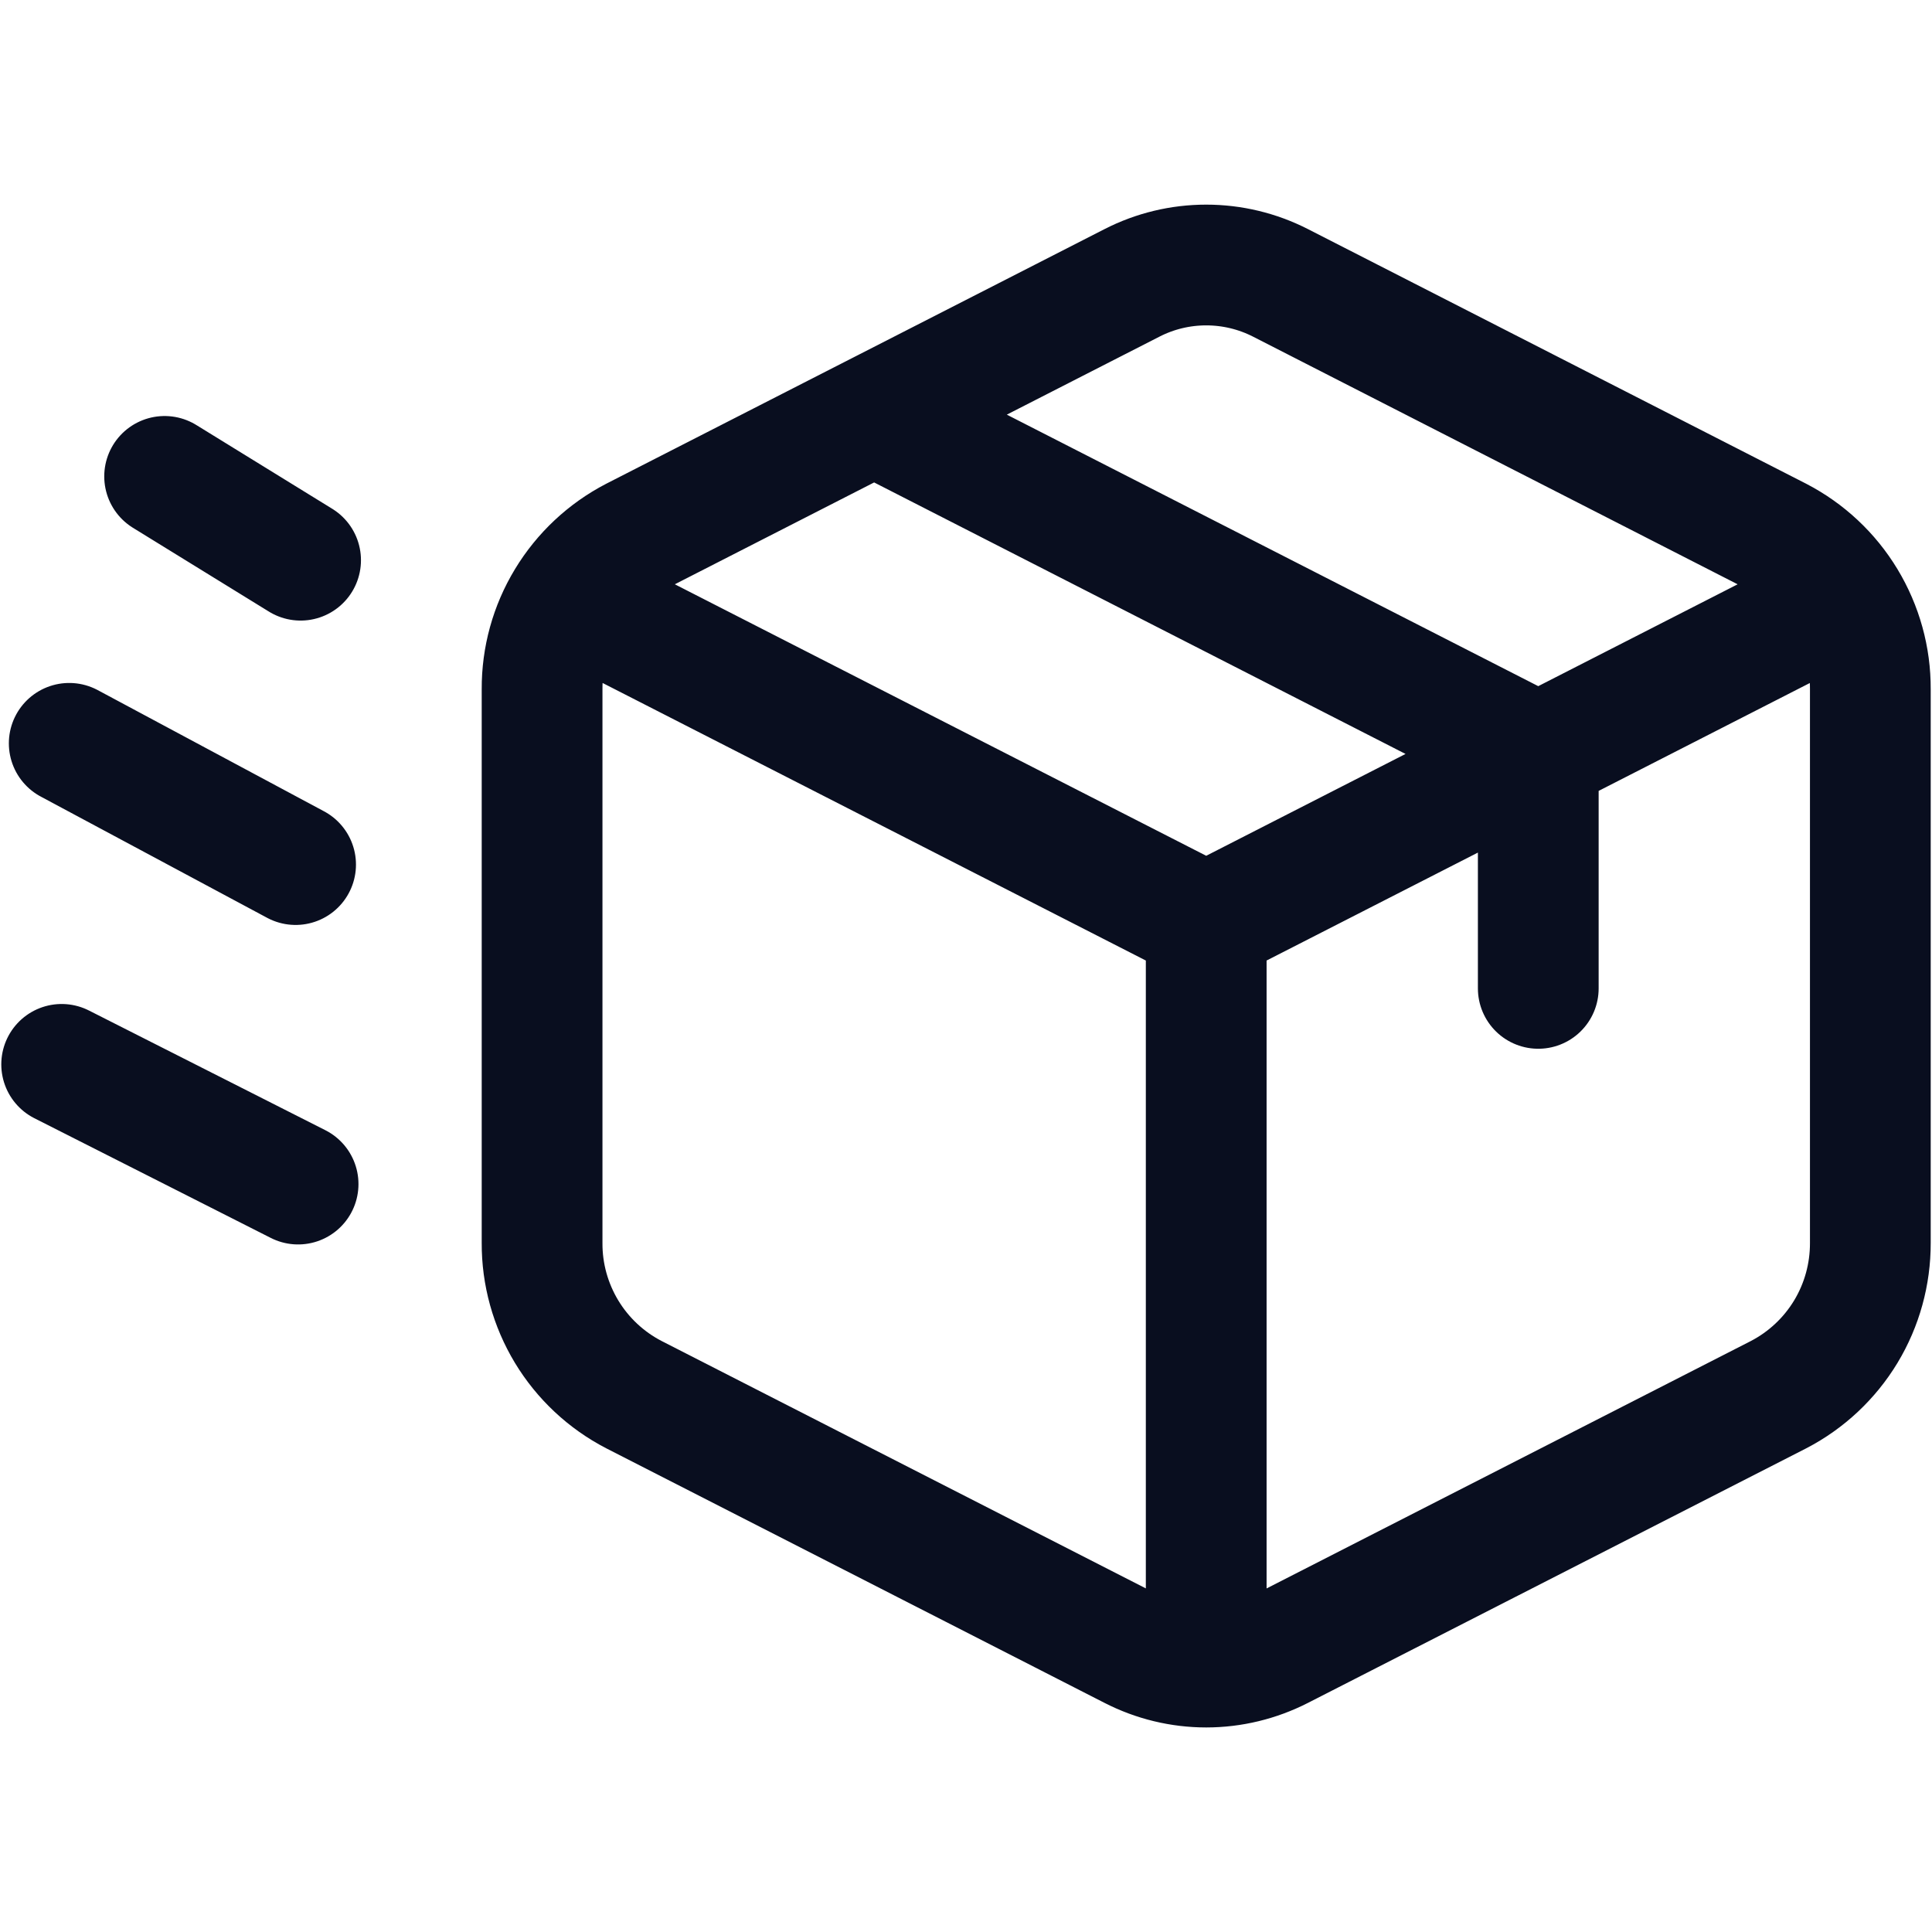 <svg width="24" height="24" viewBox="0 0 24 24" fill="none" xmlns="http://www.w3.org/2000/svg">
<path d="M0.766 13.222L3.703 14.709M0.86 9.234L3.672 10.74M2.045 5.918L3.734 6.959M10.859 5.151L19.109 9.366V12.278M14.984 20.709C14.663 20.709 14.347 20.632 14.062 20.486L7.875 17.325C7.529 17.146 7.24 16.875 7.039 16.543C6.838 16.21 6.732 15.829 6.734 15.44V8.561C6.732 8.172 6.837 7.791 7.039 7.458C7.24 7.126 7.529 6.855 7.874 6.676L14.062 3.514C14.347 3.368 14.663 3.292 14.984 3.292C15.305 3.292 15.621 3.368 15.907 3.514L22.094 6.676C22.439 6.855 22.728 7.125 22.929 7.458C23.13 7.791 23.236 8.172 23.234 8.561V15.44C23.235 15.829 23.13 16.21 22.929 16.543C22.728 16.875 22.439 17.146 22.094 17.325L15.907 20.486C15.621 20.632 15.305 20.709 14.984 20.709ZM14.984 20.709L14.984 11.473M22.908 7.425L14.984 11.473M14.984 11.473L7.061 7.425" stroke="#090E1F" stroke-width="1.5" stroke-linecap="round" stroke-linejoin="round"/>
</svg>

